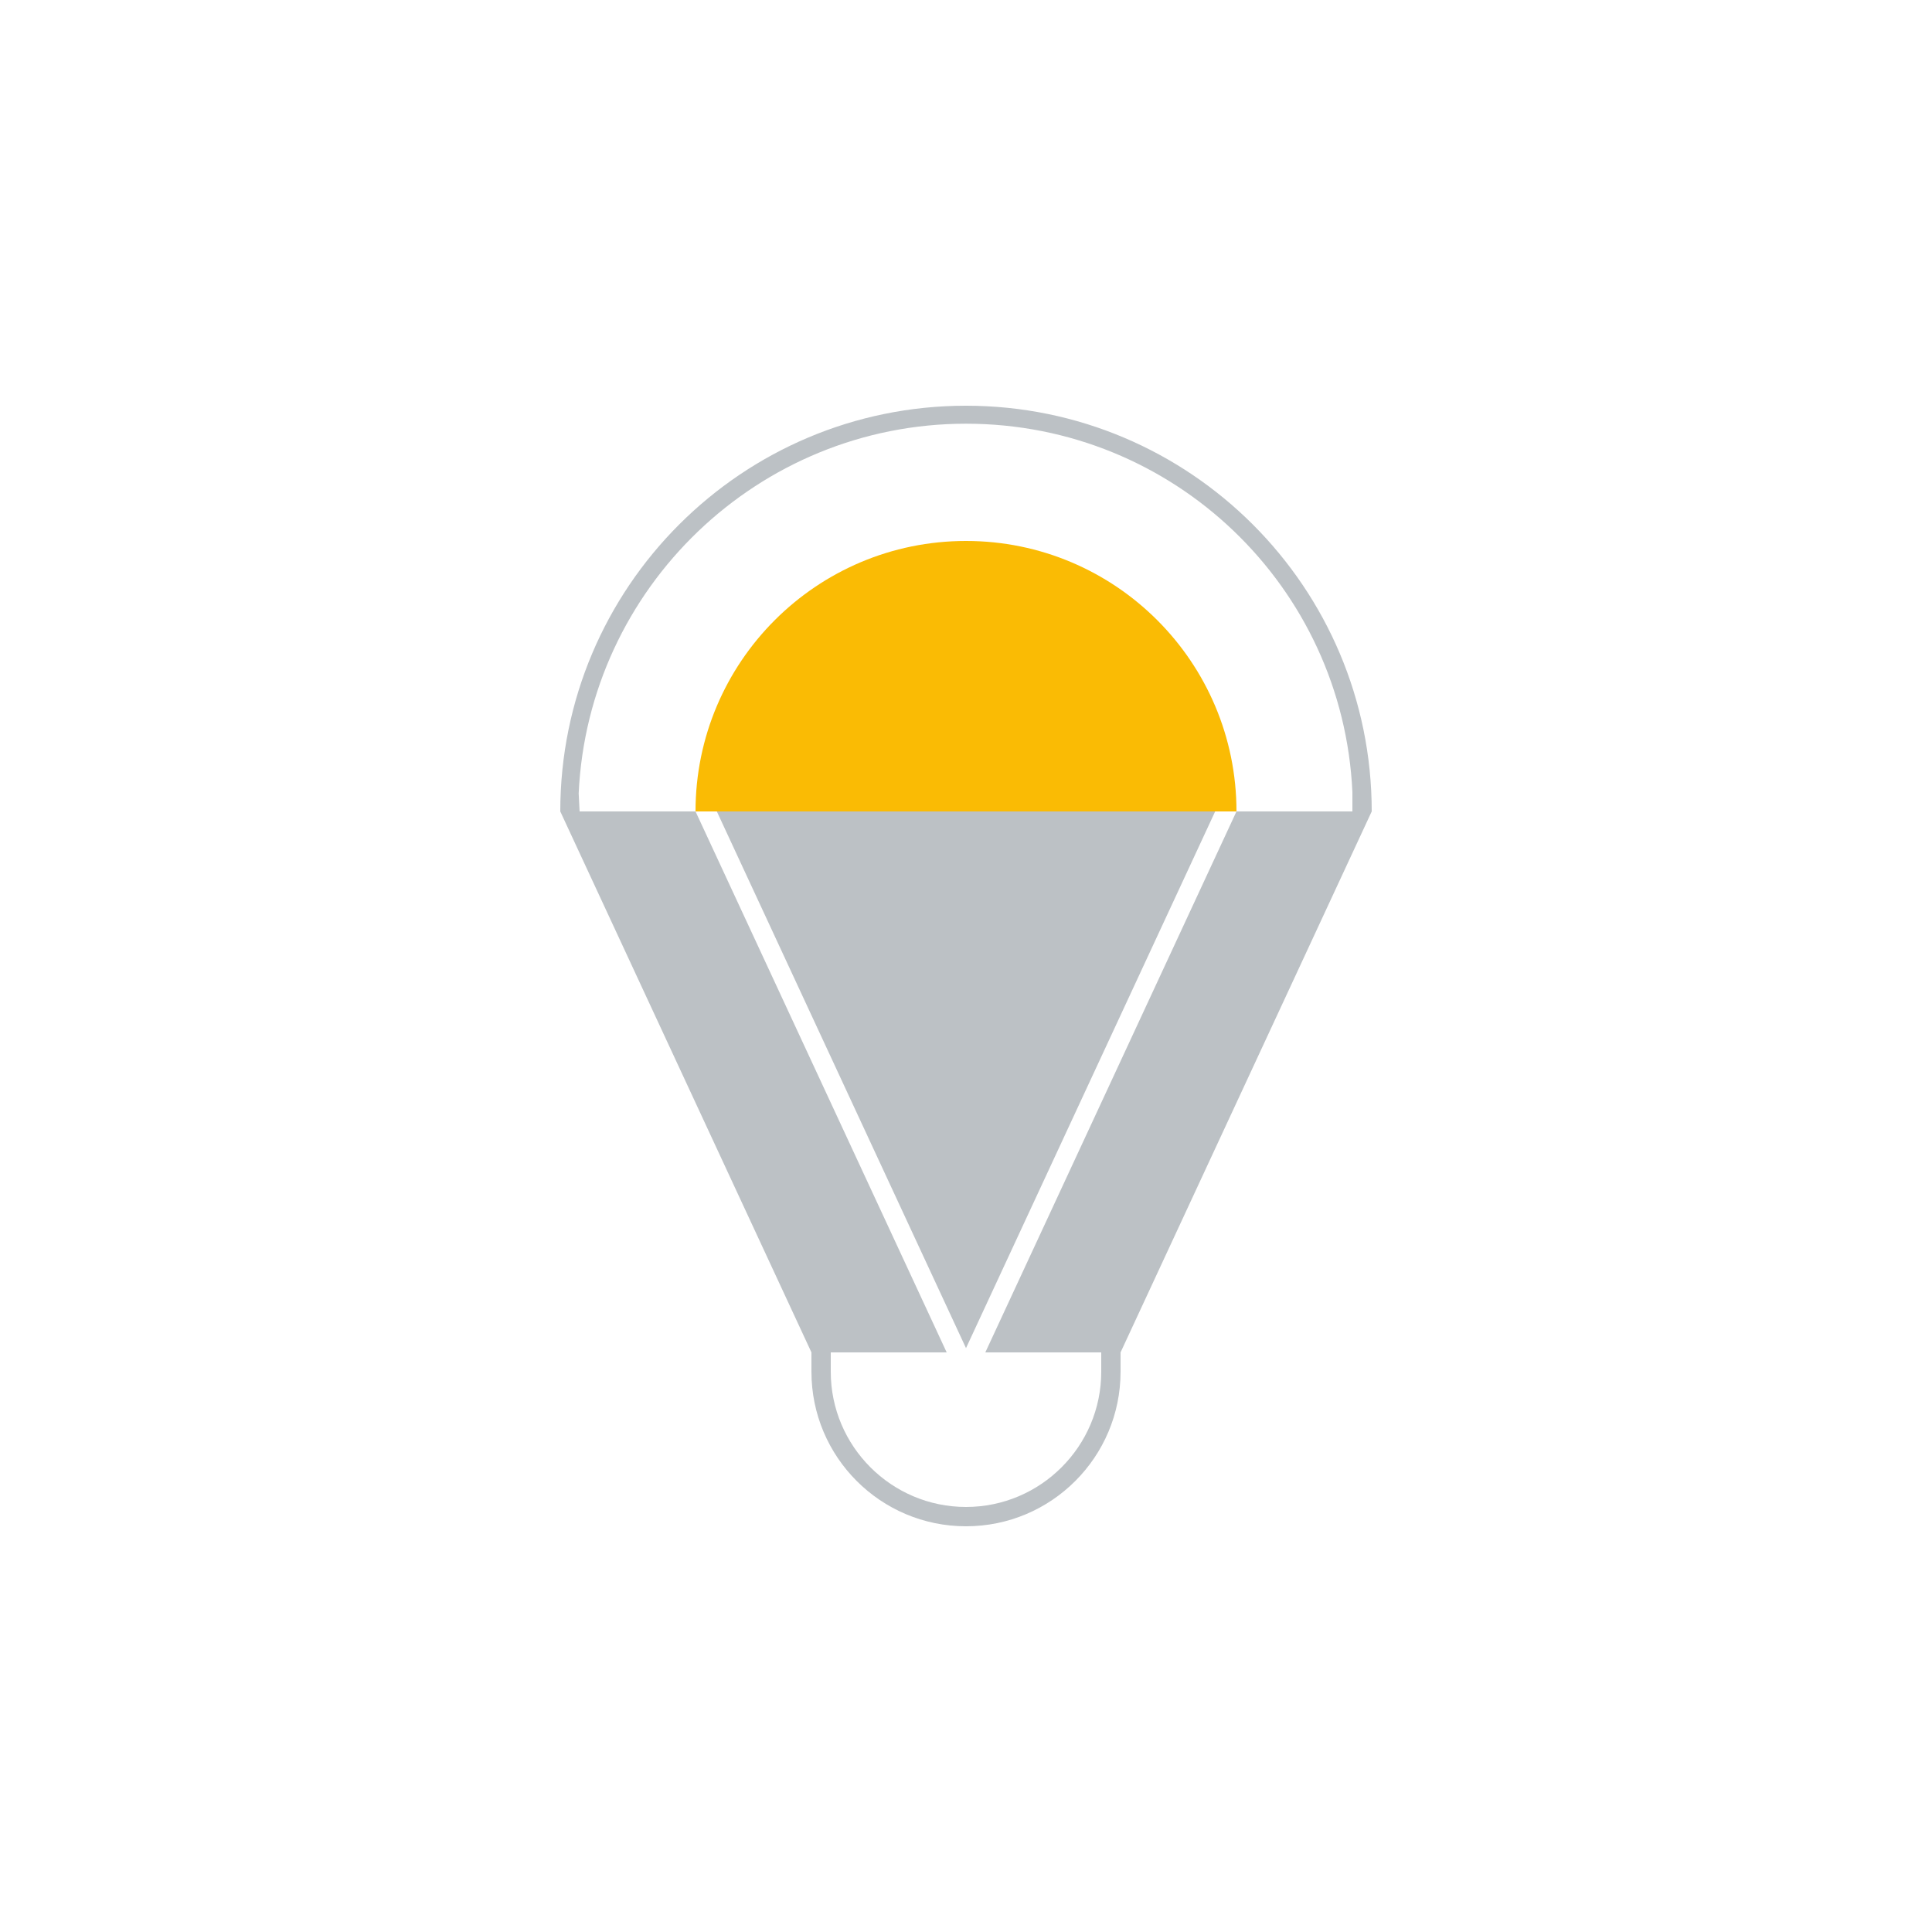 <?xml version="1.0" encoding="UTF-8"?>
<svg width="100px" height="100px" viewBox="0 0 100 100" version="1.1" xmlns="http://www.w3.org/2000/svg" xmlns:xlink="http://www.w3.org/1999/xlink">
    <!-- Generator: Sketch 56.3 (81716) - https://sketch.com -->
    <title>icn_light</title>
    <desc>Created with Sketch.</desc>
    <defs>
        <filter x="-28.8%" y="-28.8%" width="157.5%" height="157.5%" filterUnits="objectBoundingBox" id="filter-1">
            <feOffset dx="0" dy="2" in="SourceAlpha" result="shadowOffsetOuter1"></feOffset>
            <feGaussianBlur stdDeviation="5" in="shadowOffsetOuter1" result="shadowBlurOuter1"></feGaussianBlur>
            <feColorMatrix values="0 0 0 0 0   0 0 0 0 0   0 0 0 0 0  0 0 0 0.5 0" type="matrix" in="shadowBlurOuter1" result="shadowMatrixOuter1"></feColorMatrix>
            <feMerge>
                <feMergeNode in="shadowMatrixOuter1"></feMergeNode>
                <feMergeNode in="SourceGraphic"></feMergeNode>
            </feMerge>
        </filter>
    </defs>
    <g id="Icons" stroke="none" stroke-width="1" fill="none" fill-rule="evenodd">
        <g transform="translate(-490, -592)" id="icn_light">
            <g filter="url(#filter-1)" transform="translate(500, 600)">
                <rect id="Rectangle" fill="#FFFFFF" x="0" y="0" width="80" height="80" rx="10"></rect>
                <g id="Group" transform="translate(19, 11)" fill-rule="nonzero">
                    <g transform="translate(7, 7)" fill="#FABB04" id="Path">
                        <path d="M28,14 C28,6.268 21.732,0 14,0 C6.268,0 0,6.268 0,14 C0,14 28,14 28,14 Z"></path>
                    </g>
                    <g fill="#BCC1C5" id="Shape">
                        <path d="M21,0 C9.402,0 0,9.402 0,21 C0,21 13,49 13,49 C13,49 13,50 13,50 C13,54.418 16.582,58 21,58 C25.418,58 29,54.418 29,50 C29,50 29,49 29,49 C29,49 42,21 42,21 C42,9.402 32.598,0 21,0 Z M35,21 C35,21 22,49 22,49 C22,49 27.897,49 27.897,49 C27.897,49 28,49 28,49 C28,49 28,50 28,50 C28,53.859 24.859,57 21,57 C17.141,57 14,53.859 14,50 C14,50 14,49 14,49 C14,49 14.103,49 14.103,49 C14.103,49 20,49 20,49 C20,49 7,21 7,21 C7,21 1,21 1,21 C1,21 0.952,20.069 0.952,20.069 C1.44,9.434 10.246,0.931 21,0.931 C31.754,0.931 40.512,9.364 41,20 C41,20 41,21 41,21 C41,21 35,21 35,21 Z"></path>
                    </g>
                    <g transform="translate(8, 20.89)" fill="#BCC1C5" id="Path">
                        <path d="M13,27.889 C13,27.889 25.897,0.111 25.897,0.111 C25.897,0.111 0.103,0.111 0.103,0.111 C0.103,0.111 13,27.889 13,27.889 Z"></path>
                    </g>
                </g>
            </g>
        </g>
    </g>
</svg>
